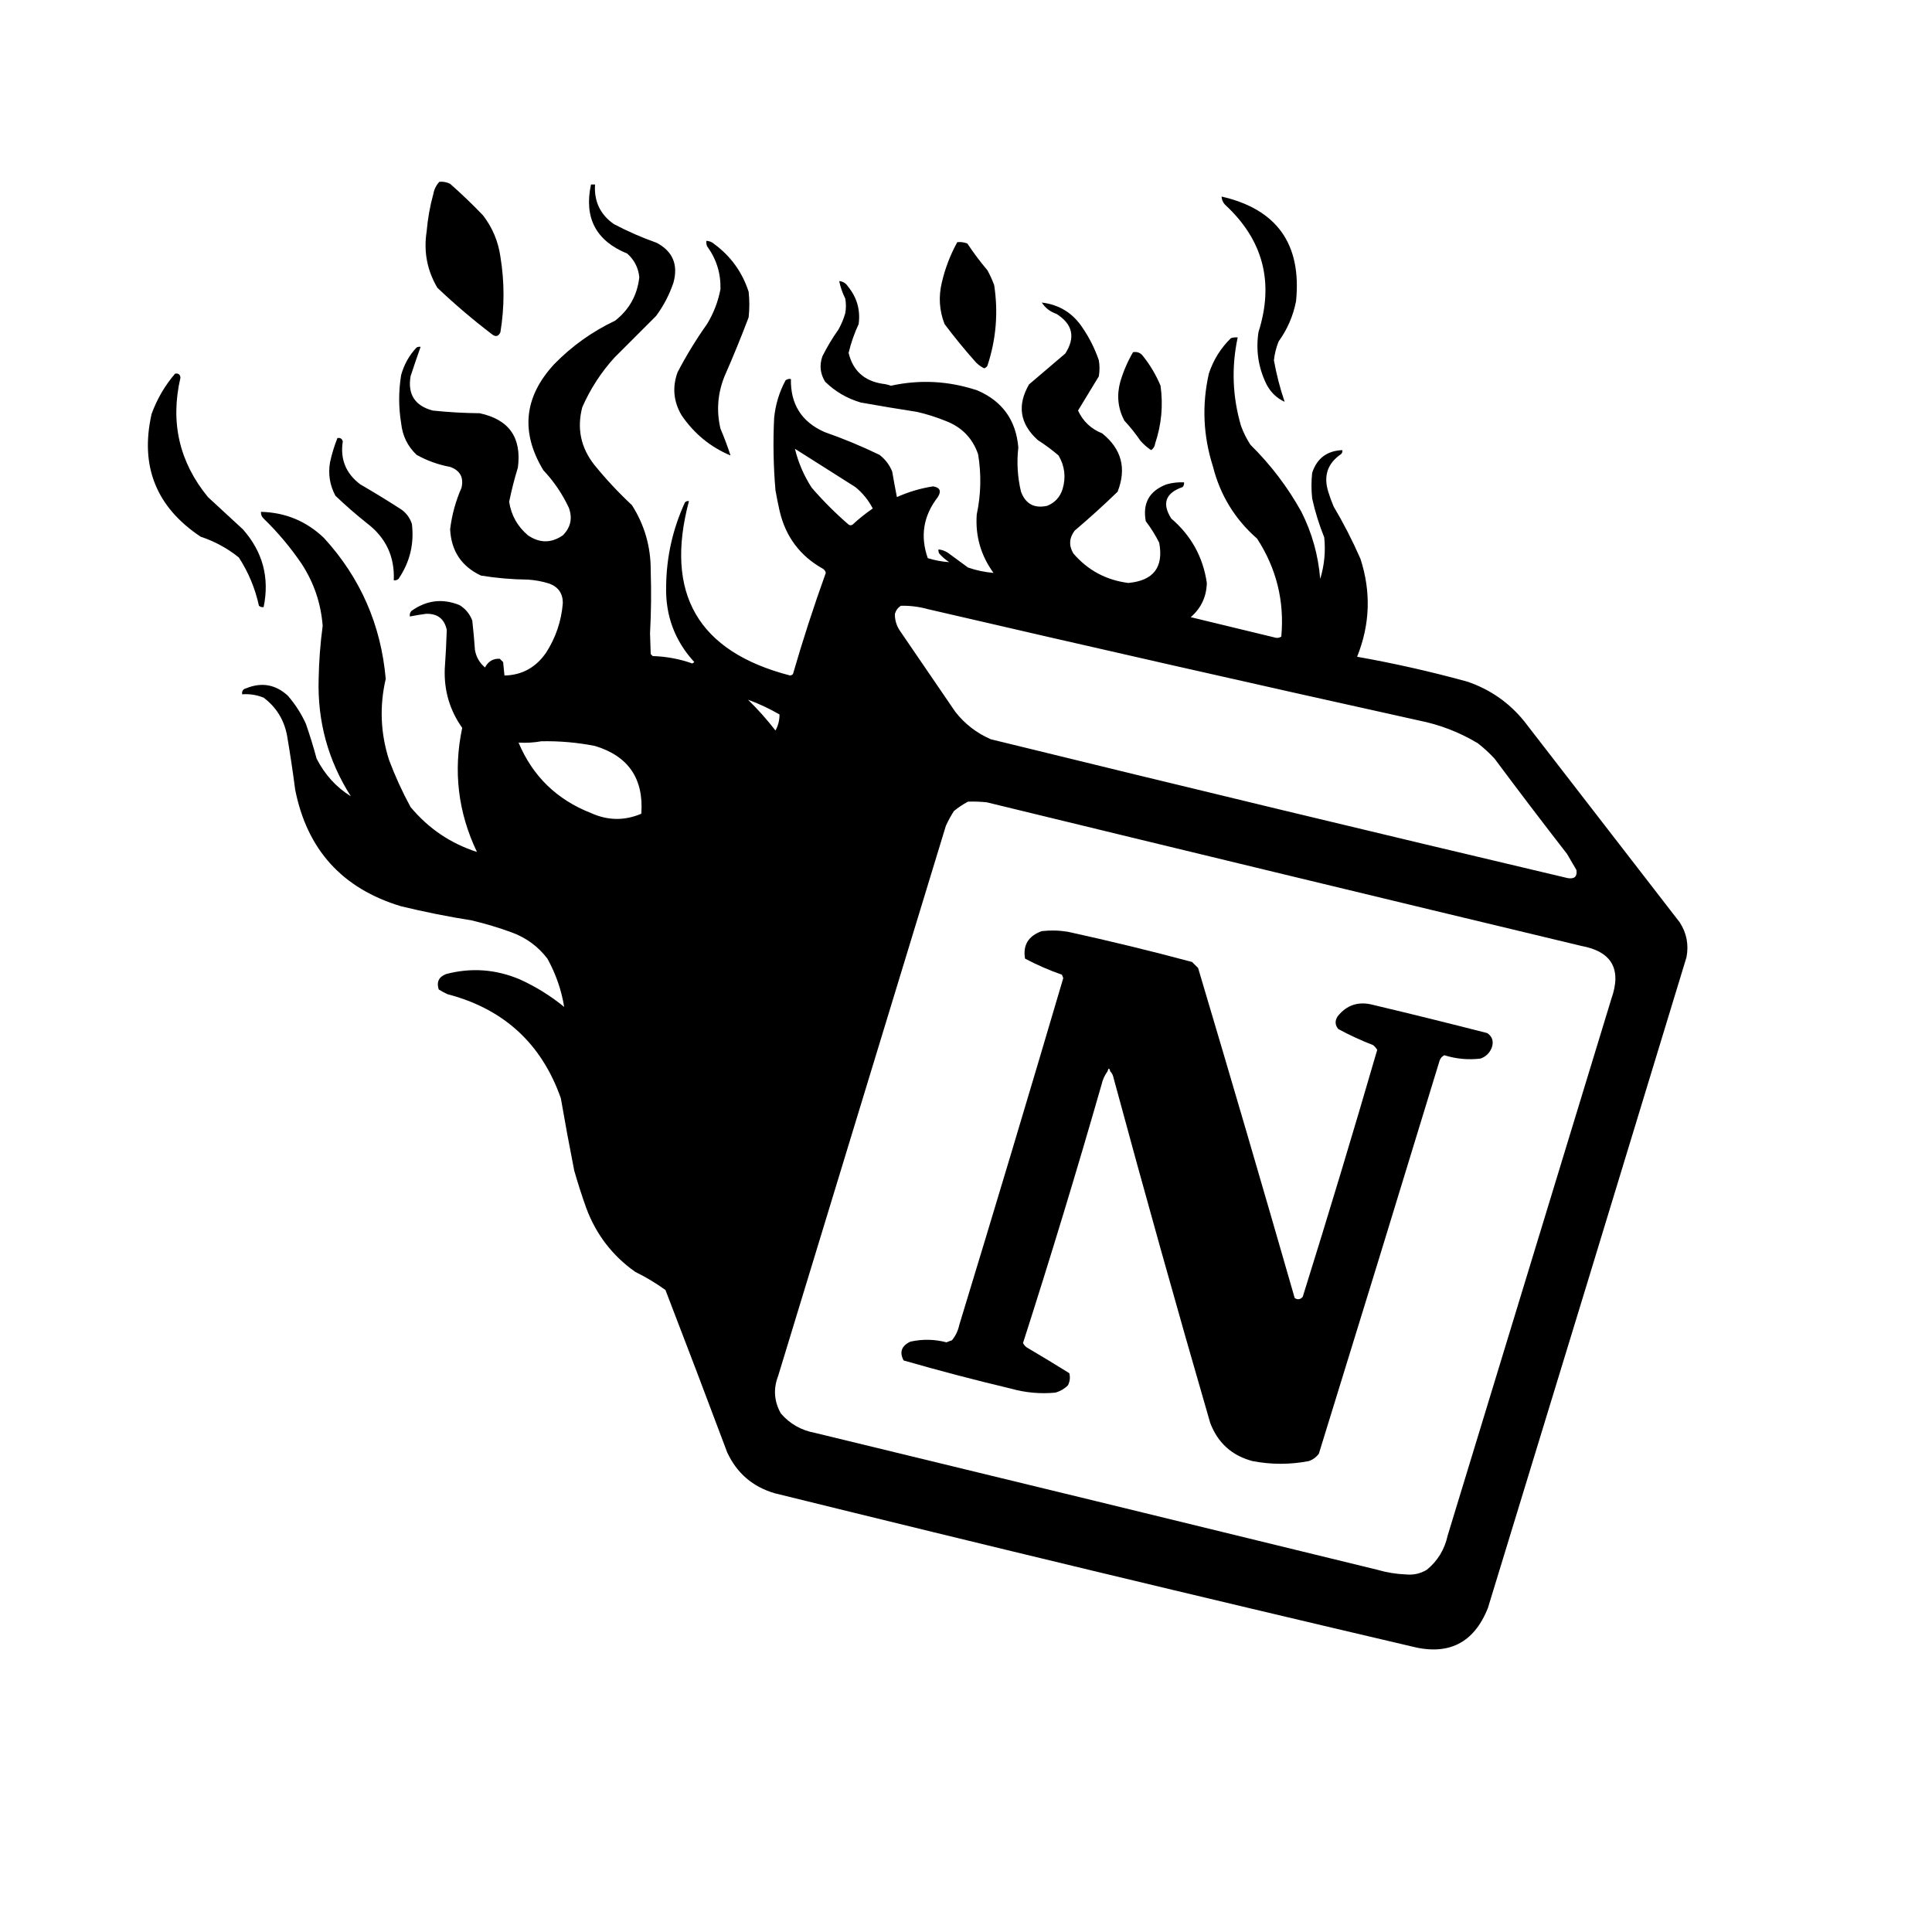 <?xml version="1.0" encoding="UTF-8"?>
<!DOCTYPE svg PUBLIC "-//W3C//DTD SVG 1.1//EN" "http://www.w3.org/Graphics/SVG/1.1/DTD/svg11.dtd">
<svg xmlns="http://www.w3.org/2000/svg" version="1.1" width="1440px" height="1440px" style="shape-rendering:geometricPrecision; text-rendering:geometricPrecision; image-rendering:optimizeQuality; fill-rule:evenodd; clip-rule:evenodd" xmlns:xlink="http://www.w3.org/1999/xlink">
<g><path style="opacity:1" fill="#000000" d="M 327.5,135.5 C 330.32,135.248 332.986,135.748 335.5,137C 343.97,144.469 352.137,152.302 360,160.5C 367.048,169.631 371.381,179.964 373,191.5C 376.052,210.151 376.052,228.817 373,247.5C 371.574,250.861 369.407,251.361 366.5,249C 352.412,238.25 338.912,226.75 326,214.5C 318.336,201.544 315.669,187.544 318,172.5C 318.803,163.012 320.47,153.679 323,144.5C 323.656,141.004 325.156,138.004 327.5,135.5 Z"/></g>
<g><path style="opacity:1" fill="#000000" d="M 440.5,137.5 C 441.5,137.5 442.5,137.5 443.5,137.5C 442.69,150.043 447.357,159.876 457.5,167C 467.836,172.444 478.502,177.111 489.5,181C 501.411,187.368 505.578,197.201 502,210.5C 498.972,219.557 494.639,227.89 489,235.5C 478.752,245.816 468.419,256.15 458,266.5C 448,277.507 440,289.84 434,303.5C 429.862,319.285 432.862,333.619 443,346.5C 451.6,357.102 460.933,367.102 471,376.5C 480.469,391.365 485.136,407.698 485,425.5C 485.5,441.004 485.333,456.504 484.5,472C 484.667,477.167 484.833,482.333 485,487.5C 485.5,488 486,488.5 486.5,489C 496.62,489.291 506.454,491.124 516,494.5C 516.5,494.167 517,493.833 517.5,493.5C 502.914,477.583 495.914,458.75 496.5,437C 496.727,415.158 501.393,394.324 510.5,374.5C 511.325,373.614 512.325,373.281 513.5,373.5C 495.137,442.469 520.303,485.802 589,503.5C 589.772,503.355 590.439,503.022 591,502.5C 598.372,477.052 606.538,451.886 615.5,427C 615.241,425.739 614.574,424.739 613.5,424C 596.294,414.435 585.461,399.935 581,380.5C 579.893,375.523 578.893,370.523 578,365.5C 576.45,347.531 576.117,329.531 577,311.5C 577.977,301.591 580.81,292.257 585.5,283.5C 586.689,282.571 588.022,282.238 589.5,282.5C 589.127,301.269 597.46,314.435 614.5,322C 628.49,326.886 642.157,332.552 655.5,339C 659.818,342.315 662.985,346.481 665,351.5C 666.085,357.85 667.252,364.184 668.5,370.5C 677.139,366.62 686.139,363.954 695.5,362.5C 700.624,363.363 701.791,366.03 699,370.5C 688.231,384.387 685.731,399.554 691.5,416C 696.768,417.654 702.102,418.654 707.5,419C 704.72,417.188 702.22,415.021 700,412.5C 699.517,411.552 699.351,410.552 699.5,409.5C 702.016,409.755 704.35,410.589 706.5,412C 711.5,415.667 716.5,419.333 721.5,423C 727.727,425.143 734.06,426.476 740.5,427C 731.052,413.993 726.886,399.493 728,383.5C 731.177,368.452 731.511,353.452 729,338.5C 724.924,326.757 717.091,318.59 705.5,314C 698.362,311.065 691.029,308.732 683.5,307C 669.47,304.83 655.47,302.496 641.5,300C 631.335,297.005 622.501,291.838 615,284.5C 611.29,278.488 610.624,272.155 613,265.5C 616.497,258.502 620.497,251.835 625,245.5C 627.112,241.71 628.778,237.71 630,233.5C 630.667,229.833 630.667,226.167 630,222.5C 627.911,218.332 626.411,213.998 625.5,209.5C 628.263,209.744 630.429,211.077 632,213.5C 638.708,221.664 641.375,230.997 640,241.5C 636.788,248.423 634.288,255.589 632.5,263C 635.647,276.141 643.98,283.808 657.5,286C 659.764,286.236 661.931,286.736 664,287.5C 685.795,282.744 707.295,283.911 728.5,291C 747.102,299.012 757.268,313.178 759,333.5C 757.731,344.605 758.397,355.605 761,366.5C 764.416,375.626 770.916,379.126 780.5,377C 786.254,374.698 790.088,370.531 792,364.5C 794.596,355.723 793.596,347.39 789,339.5C 784.101,335.301 778.934,331.468 773.5,328C 760.135,315.921 757.968,302.087 767,286.5C 776,278.833 785,271.167 794,263.5C 801.715,251.468 799.548,241.635 787.5,234C 782.681,232.313 779.014,229.48 776.5,225.5C 789.584,227.073 799.751,233.406 807,244.5C 812.054,251.942 816.054,259.942 819,268.5C 819.667,272.5 819.667,276.5 819,280.5C 813.849,288.99 808.682,297.49 803.5,306C 807.19,314.021 813.19,319.687 821.5,323C 835.963,334.634 839.796,349.134 833,366.5C 822.632,376.536 811.966,386.203 801,395.5C 796.88,400.988 796.546,406.655 800,412.5C 810.819,425.077 824.485,432.41 841,434.5C 859.752,432.77 867.418,422.77 864,404.5C 861.167,398.83 857.834,393.497 854,388.5C 851.503,374.992 856.67,365.825 869.5,361C 873.751,359.805 878.085,359.305 882.5,359.5C 882.67,360.822 882.337,361.989 881.5,363C 868.693,367.43 865.859,375.263 873,386.5C 887.858,399.219 896.691,415.219 899.5,434.5C 899.238,444.797 895.238,453.297 887.5,460C 908.141,464.993 928.808,469.993 949.5,475C 951.441,475.743 953.274,475.576 955,474.5C 957.433,448.125 951.433,423.791 937,401.5C 920.4,386.975 909.4,368.975 904,347.5C 896.76,324.742 895.76,301.742 901,278.5C 904.346,268.305 909.846,259.471 917.5,252C 919.134,251.506 920.801,251.34 922.5,251.5C 917.764,273.734 918.597,295.734 925,317.5C 926.806,322.446 929.139,327.112 932,331.5C 947.094,346.37 959.761,363.037 970,381.5C 977.913,397.241 982.579,413.907 984,431.5C 987.106,421.37 988.106,411.037 987,400.5C 983.198,391.093 980.198,381.427 978,371.5C 977.333,365.167 977.333,358.833 978,352.5C 981.519,341.649 989.019,335.982 1000.5,335.5C 1000.72,336.675 1000.39,337.675 999.5,338.5C 989.495,345.344 986.329,354.677 990,366.5C 991.136,370.243 992.47,373.91 994,377.5C 1001.45,390.062 1008.11,403.062 1014,416.5C 1022.01,441.185 1021.17,465.518 1011.5,489.5C 1039.1,494.4 1066.43,500.567 1093.5,508C 1110.52,513.756 1124.68,523.589 1136,537.5C 1174.67,587.5 1213.33,637.5 1252,687.5C 1257.13,695.472 1258.8,704.138 1257,713.5C 1207.82,875.202 1158.49,1036.87 1109,1198.5C 1098.52,1224.83 1079.35,1234.33 1051.5,1227C 893.278,1189.94 735.278,1151.94 577.5,1113C 561.041,1108.21 549.207,1098.04 542,1082.5C 526.863,1042.09 511.53,1001.76 496,961.5C 488.914,956.371 481.414,951.871 473.5,948C 456.48,935.969 444.313,920.136 437,900.5C 433.693,891.273 430.693,881.939 428,872.5C 424.45,854.536 421.117,836.536 418,818.5C 403.634,777.807 375.467,751.974 333.5,741C 331.254,739.961 329.087,738.794 327,737.5C 325.222,731.944 327.055,728.11 332.5,726C 351.232,721.079 369.565,722.413 387.5,730C 399.408,735.416 410.408,742.249 420.5,750.5C 418.486,737.967 414.32,725.967 408,714.5C 401.076,705.45 392.242,698.95 381.5,695C 371.69,691.397 361.69,688.397 351.5,686C 333.857,683.199 316.357,679.699 299,675.5C 255.185,662.352 228.851,633.352 220,588.5C 218.263,575.125 216.263,561.792 214,548.5C 211.83,536.644 205.997,527.144 196.5,520C 191.37,517.92 186.037,517.087 180.5,517.5C 180.137,515.089 181.137,513.589 183.5,513C 195.042,508.319 205.375,510.152 214.5,518.5C 219.997,524.82 224.497,531.82 228,539.5C 230.977,548.074 233.643,556.741 236,565.5C 242.199,577.507 250.699,586.84 261.5,593.5C 244.556,566.902 236.556,537.736 237.5,506C 237.739,492.775 238.739,479.608 240.5,466.5C 239.229,449.853 234.062,434.52 225,420.5C 216.679,408.201 207.179,396.868 196.5,386.5C 195.05,385.15 194.383,383.484 194.5,381.5C 212.69,381.929 228.357,388.429 241.5,401C 268.629,430.684 283.962,465.684 287.5,506C 282.768,526.424 283.602,546.591 290,566.5C 294.528,578.555 299.862,590.222 306,601.5C 319.314,617.499 335.814,628.665 355.5,635C 341.374,605.487 337.707,574.653 344.5,542.5C 335.221,529.4 330.887,514.733 331.5,498.5C 332.188,488.82 332.688,479.153 333,469.5C 331.225,461.234 326.058,457.234 317.5,457.5C 313.466,458.04 309.466,458.707 305.5,459.5C 305.238,458.022 305.571,456.689 306.5,455.5C 317.723,447.35 329.723,445.85 342.5,451C 346.958,453.74 350.125,457.573 352,462.5C 352.829,469.835 353.496,477.169 354,484.5C 354.973,489.786 357.473,494.12 361.5,497.5C 363.882,492.915 367.548,490.748 372.5,491C 373.333,491.833 374.167,492.667 375,493.5C 375.333,496.833 375.667,500.167 376,503.5C 389.037,503.205 399.37,497.538 407,486.5C 414.257,475.23 418.423,462.897 419.5,449.5C 419.517,442.37 416.184,437.537 409.5,435C 404.292,433.358 398.959,432.358 393.5,432C 381.743,431.885 370.076,430.885 358.5,429C 344.002,422.2 336.336,410.7 335.5,394.5C 336.799,383.766 339.632,373.433 344,363.5C 345.735,355.802 342.902,350.635 335.5,348C 326.624,346.369 318.29,343.369 310.5,339C 303.815,332.64 299.982,324.807 299,315.5C 297.026,303.494 297.026,291.494 299,279.5C 301.158,271.679 304.992,264.845 310.5,259C 311.448,258.517 312.448,258.351 313.5,258.5C 310.915,265.755 308.415,273.088 306,280.5C 303.769,293.946 309.269,302.446 322.5,306C 334.119,307.221 345.785,307.888 357.5,308C 379.426,312.667 388.926,326.167 386,348.5C 383.416,356.915 381.249,365.415 379.5,374C 381.015,384.023 385.681,392.356 393.5,399C 402.234,404.94 410.901,404.94 419.5,399C 425.339,393.137 426.839,386.303 424,378.5C 419.151,368.128 412.818,358.795 405,350.5C 387.853,322.191 390.519,295.858 413,271.5C 426.218,257.951 441.384,247.117 458.5,239C 469.069,230.696 475.069,219.862 476.5,206.5C 475.746,199.492 472.746,193.658 467.5,189C 444.159,179.488 435.159,162.321 440.5,137.5 Z M 592.5,334.5 C 607.472,343.989 622.472,353.489 637.5,363C 642.97,367.464 647.303,372.797 650.5,379C 645.211,382.62 640.211,386.62 635.5,391C 634.5,391.667 633.5,391.667 632.5,391C 622.667,382.5 613.5,373.333 605,363.5C 599.187,354.54 595.02,344.874 592.5,334.5 Z M 671.5,451.5 C 678.284,451.357 684.951,452.19 691.5,454C 813.377,482.303 935.377,509.97 1057.5,537C 1073.22,540.126 1087.89,545.793 1101.5,554C 1105.97,557.465 1110.13,561.298 1114,565.5C 1131.76,589.346 1149.76,613.013 1168,636.5C 1170.33,640.5 1172.67,644.5 1175,648.5C 1175.68,653.321 1173.51,655.321 1168.5,654.5C 1025,620.626 881.671,586.126 738.5,551C 727.902,546.397 719.069,539.563 712,530.5C 698.333,510.5 684.667,490.5 671,470.5C 668.232,466.533 666.898,462.2 667,457.5C 667.804,454.854 669.304,452.854 671.5,451.5 Z M 557.5,521.5 C 565.617,524.474 573.451,528.141 581,532.5C 581.032,536.742 580.032,540.742 578,544.5C 571.701,536.367 564.868,528.7 557.5,521.5 Z M 403.5,552.5 C 416.966,552.233 430.3,553.4 443.5,556C 468.367,563.557 479.867,580.39 478,606.5C 465.515,611.827 453.015,611.66 440.5,606C 415.015,596.013 397.015,578.513 386.5,553.5C 392.358,553.822 398.025,553.489 403.5,552.5 Z M 721.5,597.5 C 726.179,597.334 730.845,597.501 735.5,598C 883.102,633.921 1030.77,669.587 1178.5,705C 1201.35,709.182 1208.85,722.348 1201,744.5C 1160.33,877.844 1119.66,1011.18 1079,1144.5C 1076.73,1154.89 1071.56,1163.39 1063.5,1170C 1058.73,1172.87 1053.57,1174.04 1048,1173.5C 1040.7,1173.22 1033.53,1172.05 1026.5,1170C 886.88,1135.85 747.213,1101.85 607.5,1068C 597.258,1066.13 588.758,1061.3 582,1053.5C 576.943,1044.49 576.277,1035.15 580,1025.5C 621.667,888.833 663.333,752.167 705,615.5C 706.746,611.673 708.746,608.007 711,604.5C 714.308,601.771 717.808,599.438 721.5,597.5 Z"/></g>
<g><path style="opacity:1" fill="#000000" d="M 910.5,146.5 C 951.77,155.974 970.27,181.974 966,224.5C 963.853,235.459 959.52,245.459 953,254.5C 951.205,259.013 950.038,263.68 949.5,268.5C 951.397,279.089 954.063,289.422 957.5,299.5C 951.604,296.773 947.104,292.44 944,286.5C 937.932,274.171 935.932,261.171 938,247.5C 949.808,210.394 941.475,178.727 913,152.5C 911.441,150.783 910.608,148.783 910.5,146.5 Z"/></g>
<g><path style="opacity:1" fill="#000000" d="M 526.5,179.5 C 528.783,179.608 530.783,180.441 532.5,182C 544.809,191.127 553.309,202.96 558,217.5C 558.667,223.833 558.667,230.167 558,236.5C 552.391,251.328 546.391,265.994 540,280.5C 534.877,293.252 533.877,306.252 537,319.5C 539.808,326.104 542.308,332.771 544.5,339.5C 529.49,333.208 517.324,323.208 508,309.5C 501.986,299.298 500.986,288.632 505,277.5C 511.54,264.972 518.873,252.972 527,241.5C 531.911,233.433 535.244,224.766 537,215.5C 537.302,203.738 533.969,193.071 527,183.5C 526.51,182.207 526.343,180.873 526.5,179.5 Z"/></g>
<g><path style="opacity:1" fill="#000000" d="M 713.5,180.5 C 716.119,180.232 718.619,180.565 721,181.5C 725.615,188.45 730.615,195.116 736,201.5C 737.941,205.048 739.607,208.714 741,212.5C 744.129,232.896 742.462,252.896 736,272.5C 735.481,273.516 734.647,274.182 733.5,274.5C 730.594,273.103 728.094,271.103 726,268.5C 718.288,259.79 710.955,250.79 704,241.5C 700.094,231.43 699.427,221.097 702,210.5C 704.468,199.911 708.301,189.911 713.5,180.5 Z"/></g>
<g><path style="opacity:1" fill="#000000" d="M 844.5,262.5 C 847.652,261.959 850.152,262.959 852,265.5C 857.355,272.206 861.688,279.54 865,287.5C 867.039,302.116 865.705,316.449 861,330.5C 860.735,332.651 859.735,334.318 858,335.5C 855.049,333.553 852.382,331.219 850,328.5C 846.38,323.211 842.38,318.211 838,313.5C 833.207,304.334 832.207,294.667 835,284.5C 837.306,276.733 840.473,269.399 844.5,262.5 Z"/></g>
<g><path style="opacity:1" fill="#000000" d="M 130.5,278.5 C 132.948,278.085 134.281,279.085 134.5,281.5C 126.776,314.742 133.609,344.409 155,370.5C 163.667,378.5 172.333,386.5 181,394.5C 195.852,411.243 201.019,430.576 196.5,452.5C 195.178,452.67 194.011,452.337 193,451.5C 190.166,438.511 185.166,426.511 178,415.5C 169.476,408.653 159.976,403.486 149.5,400C 116.357,377.879 104.19,347.379 113,308.5C 117.065,297.356 122.899,287.356 130.5,278.5 Z"/></g>
<g><path style="opacity:1" fill="#000000" d="M 251.5,326.5 C 253.635,326.147 254.968,326.98 255.5,329C 253.431,342.204 257.764,352.871 268.5,361C 279,367.082 289.334,373.416 299.5,380C 303.104,382.708 305.604,386.208 307,390.5C 308.809,405.408 305.476,419.075 297,431.5C 295.989,432.337 294.822,432.67 293.5,432.5C 294.252,414.838 287.586,400.671 273.5,390C 265.371,383.54 257.537,376.706 250,369.5C 245.807,361.666 244.474,353.333 246,344.5C 247.337,338.325 249.17,332.325 251.5,326.5 Z"/></g>
<g><path style="opacity:1" fill="#000000" d="M 827.5,798.5 C 826.833,795.833 826.167,795.833 825.5,798.5C 823.352,801.403 821.852,804.736 821,808.5C 802.509,872.974 783.009,937.14 762.5,1001C 763.34,1002.77 764.673,1004.1 766.5,1005C 776.75,1011.04 786.917,1017.21 797,1023.5C 797.79,1026.63 797.457,1029.63 796,1032.5C 793.331,1035.16 790.164,1037 786.5,1038C 775.324,1039.03 764.324,1038.03 753.5,1035C 726.654,1028.62 699.988,1021.62 673.5,1014C 670.243,1007.81 671.91,1003.14 678.5,1000C 687.548,997.98 696.548,998.147 705.5,1000.5C 706.795,999.902 708.128,999.402 709.5,999C 712.263,995.639 714.097,991.805 715,987.5C 741.235,901.461 767.068,815.295 792.5,729C 792.167,728.167 791.833,727.333 791.5,726.5C 782.027,723.177 772.86,719.177 764,714.5C 762.297,704.447 766.463,697.613 776.5,694C 783.027,693.266 789.527,693.433 796,694.5C 827.027,701.299 857.861,708.799 888.5,717C 890,718.5 891.5,720 893,721.5C 917.397,803.36 941.397,885.36 965,967.5C 967.267,968.935 969.267,968.602 971,966.5C 990.118,905.363 1008.62,844.029 1026.5,782.5C 1025.69,781.186 1024.69,780.019 1023.5,779C 1014.56,775.531 1005.9,771.531 997.5,767C 995.009,764.032 994.843,760.865 997,757.5C 1003.84,748.947 1012.67,746.113 1023.5,749C 1051.9,755.746 1080.23,762.746 1108.5,770C 1112.21,772.513 1113.38,776.013 1112,780.5C 1110.5,784.667 1107.67,787.5 1103.5,789C 1094.3,790.097 1085.3,789.264 1076.5,786.5C 1074.8,787.364 1073.64,788.697 1073,790.5C 1043.2,888.238 1013.2,985.905 983,1083.5C 981.062,1086.11 978.562,1087.94 975.5,1089C 961.554,1091.7 947.554,1091.7 933.5,1089C 918.137,1084.9 907.637,1075.4 902,1060.5C 877.224,975.062 853.224,889.395 830,803.5C 829.626,801.509 828.793,799.842 827.5,798.5 Z"/></g>
<g><path style="opacity:0.102" fill="#c7c7c7" d="M 827.5,798.5 C 826.833,798.5 826.167,798.5 825.5,798.5C 826.167,795.833 826.833,795.833 827.5,798.5 Z"/></g>
</svg>
